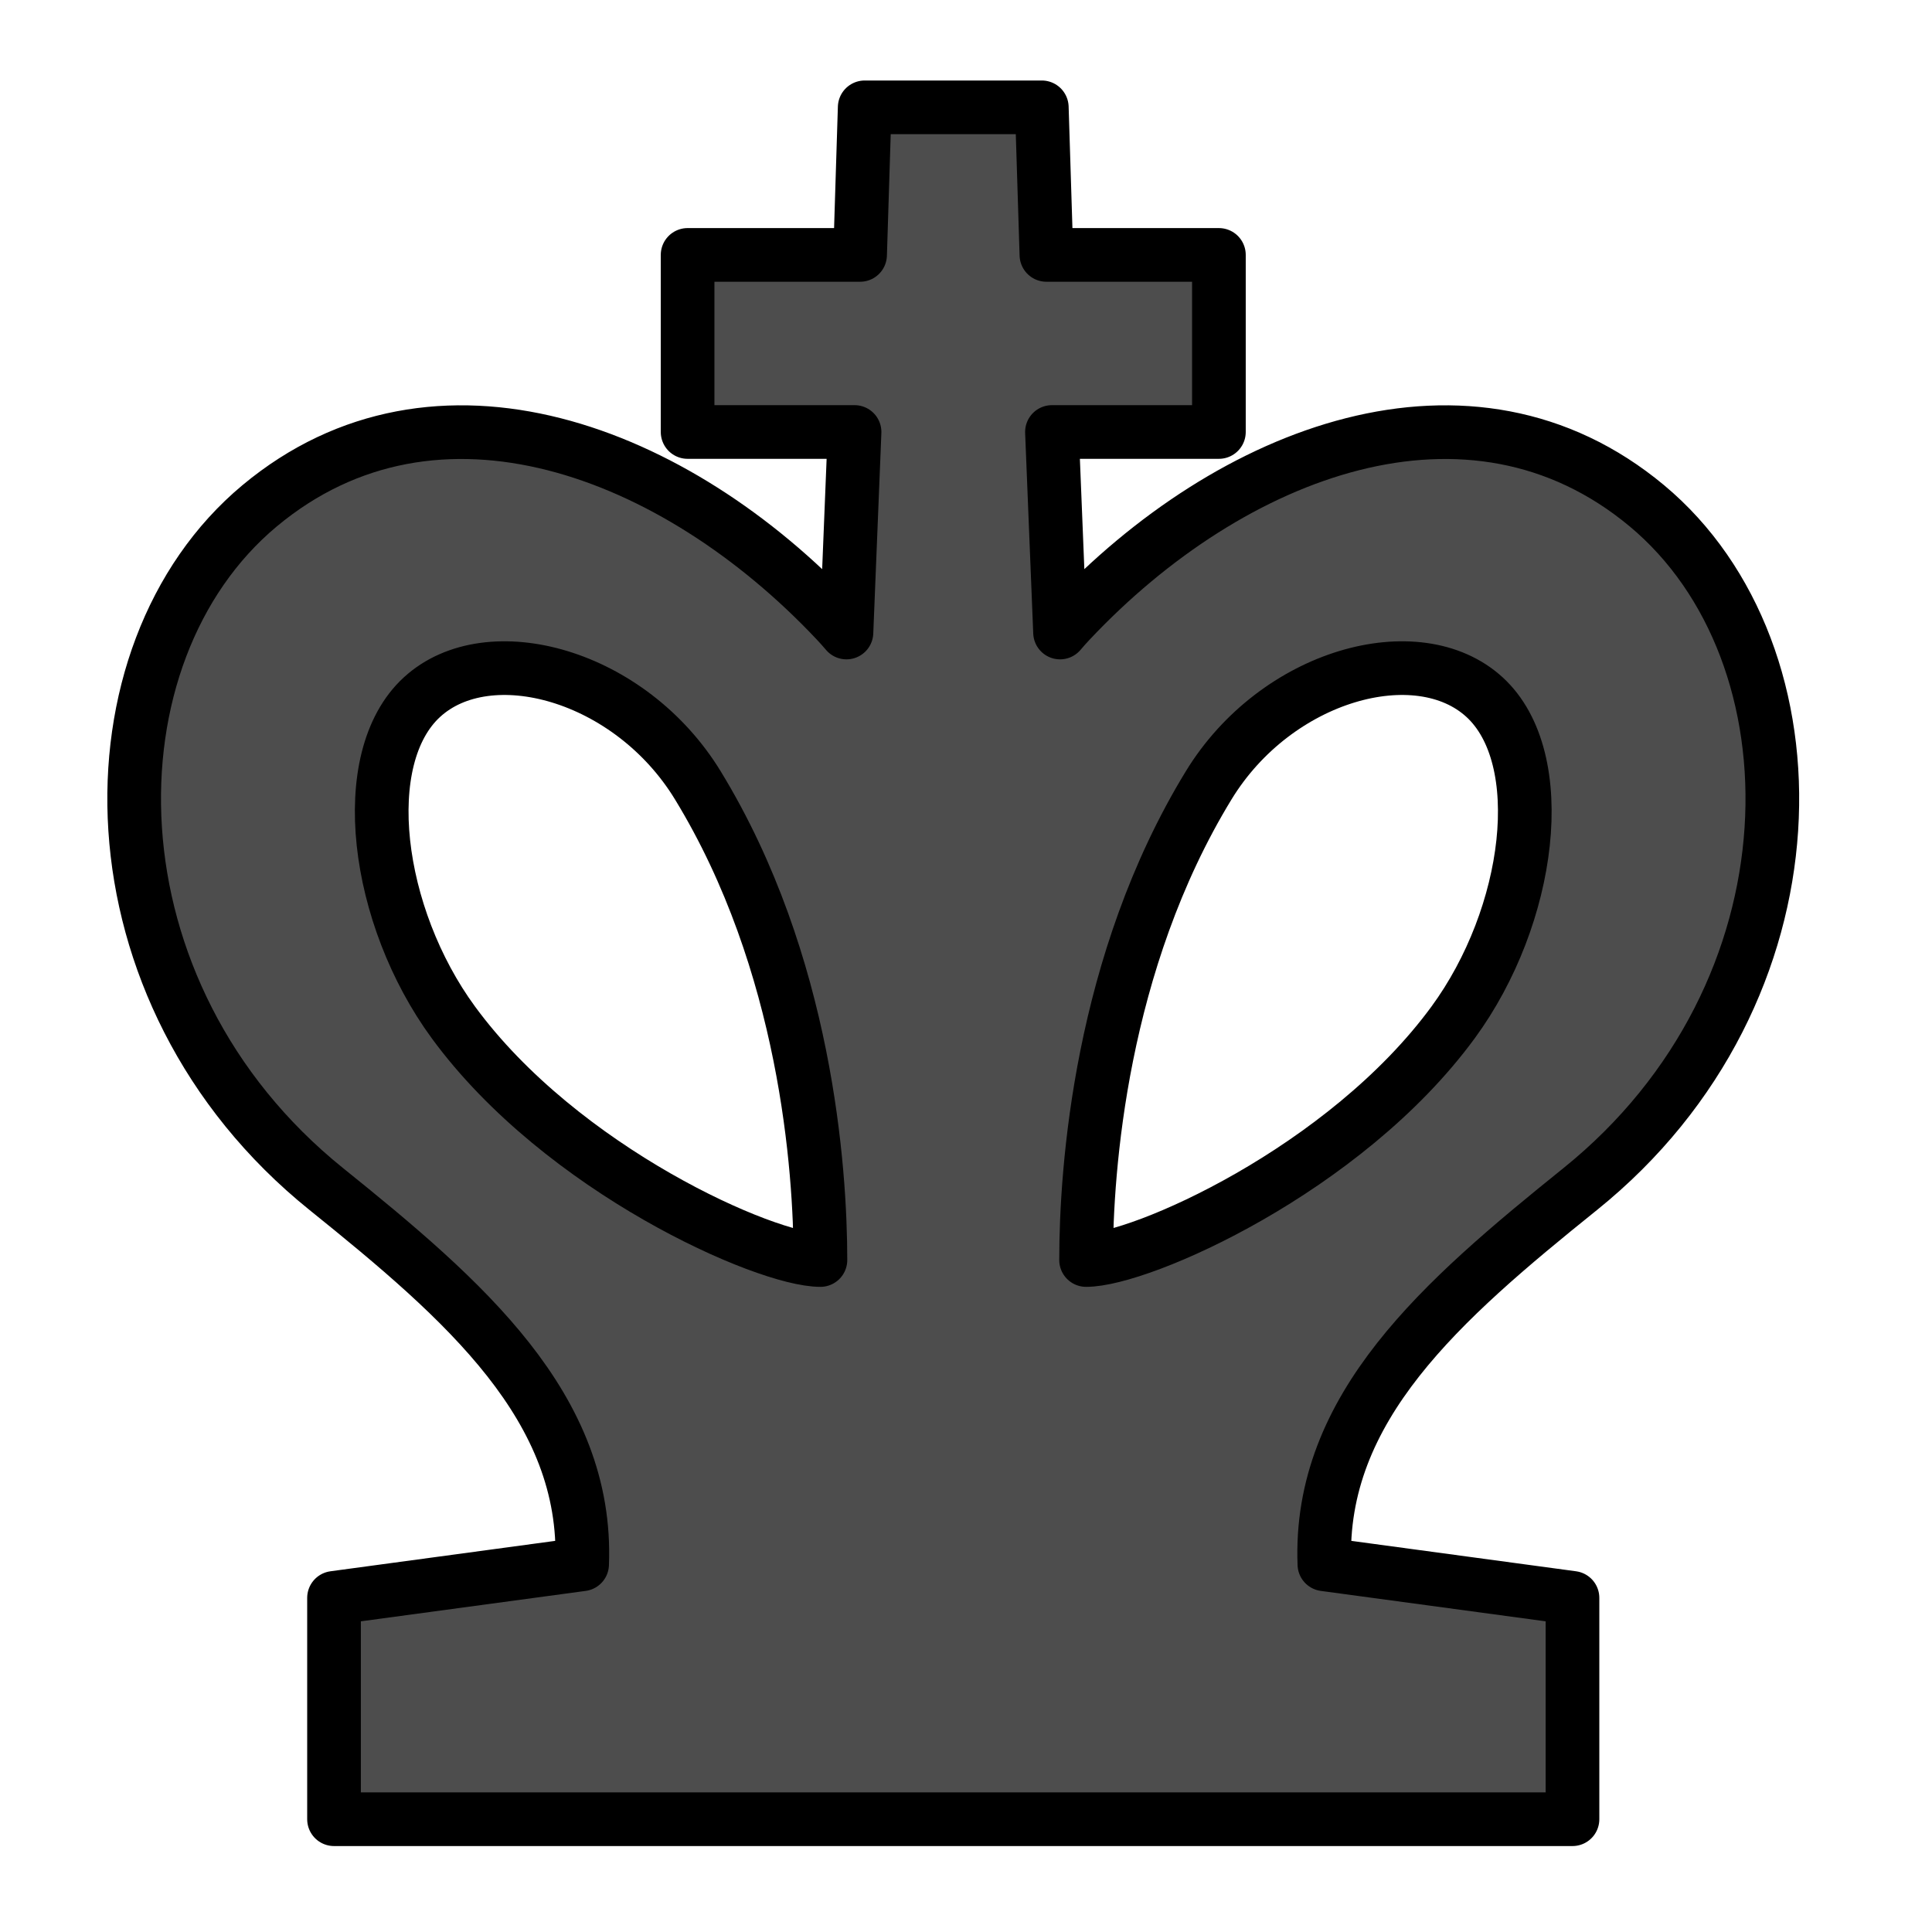 <svg width="72" height="72" viewBox="0 0 72 72" fill="none" xmlns="http://www.w3.org/2000/svg">
<path fill-rule="evenodd" clip-rule="evenodd" d="M32.225 4H38.825L38.997 9.5H45.425V16.099H39.203L39.505 23.572C39.626 23.429 39.75 23.29 39.878 23.154C45.887 16.767 54.797 13.369 61.374 18.849C67.974 24.349 67.974 36.999 58.887 44.315C53.739 48.459 49.129 52.454 49.356 58.297L58.602 59.548V67.797H12.448V59.548L21.694 58.297C21.922 52.454 17.311 48.459 12.163 44.315C3.076 36.999 3.076 24.349 9.676 18.849C16.253 13.369 25.163 16.767 31.172 23.154C31.3 23.29 31.424 23.429 31.545 23.572L31.847 16.099H25.625V9.5H32.053L32.225 4ZM26.008 29.27C30.041 35.876 30.575 43.598 30.575 46.957C28.554 46.961 20.933 43.608 16.898 38.104C13.993 34.141 13.236 28.262 15.726 25.98C18.216 23.698 23.488 25.14 26.008 29.27ZM45.042 29.27C41.009 35.876 40.475 43.598 40.475 46.957C42.496 46.961 50.117 43.608 54.152 38.104C57.057 34.141 57.814 28.262 55.324 25.98C52.834 23.698 47.562 25.14 45.042 29.27Z" fill="#4D4D4D" stroke="black" stroke-width="2" stroke-linejoin="round"/>
</svg>
